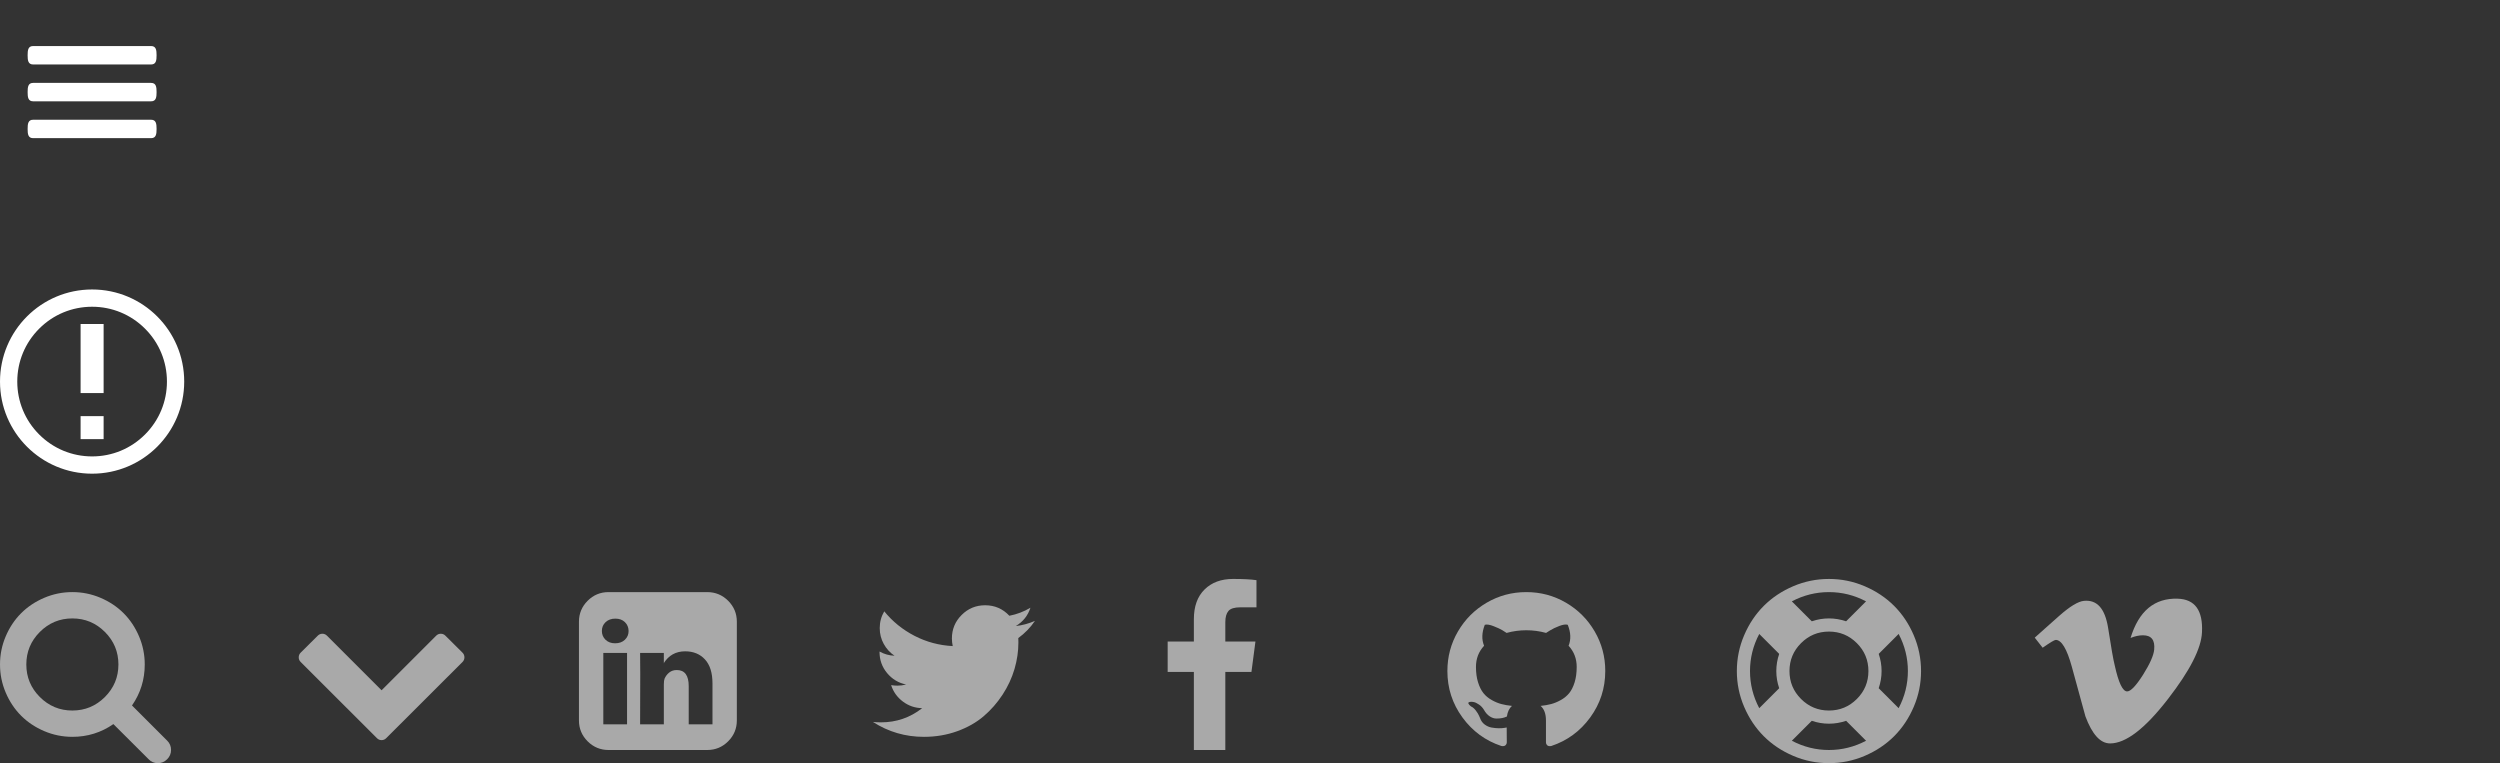 <?xml version="1.0" encoding="utf-8"?>
<!-- Generated by IcoMoon.io -->
<!DOCTYPE svg PUBLIC "-//W3C//DTD SVG 1.1//EN" "http://www.w3.org/Graphics/SVG/1.1/DTD/svg11.dtd">
<svg version="1.1" xmlns="http://www.w3.org/2000/svg" xmlns:xlink="http://www.w3.org/1999/xlink" width="380" height="116" viewBox="0 0 380 116">
<rect x="0" y="0" width="380" height="116" fill="#333333" stroke="none"/>
<svg id="icon-menu" width="28" height="28" viewBox="0 0 28 28" x="0" y="0">
<path fill="#fff" d="M22.96 12.6h-17.92c-0.773 0-0.84 0.626-0.84 1.4s0.067 1.4 0.84 1.4h17.92c0.773 0 0.84-0.626 0.84-1.4s-0.067-1.4-0.84-1.4zM22.96 18.2h-17.92c-0.773 0-0.84 0.626-0.84 1.4s0.067 1.4 0.84 1.4h17.92c0.773 0 0.84-0.626 0.84-1.4s-0.067-1.4-0.84-1.4zM5.040 9.8h17.92c0.773 0 0.84-0.626 0.84-1.4s-0.067-1.4-0.84-1.4h-17.92c-0.773 0-0.84 0.626-0.84 1.4s0.067 1.4 0.84 1.4z"></path>
</svg>
<svg id="icon-warning" width="28" height="28" viewBox="0 0 28 28" x="0" y="44">
<path fill="#fff" d="M14 2.625c-3.038 0-5.895 1.183-8.043 3.332s-3.332 5.005-3.332 8.043c0 3.038 1.183 5.895 3.332 8.043s5.005 3.332 8.043 3.332c3.038 0 5.895-1.183 8.043-3.332s3.332-5.005 3.332-8.043c0-3.038-1.183-5.895-3.332-8.043s-5.005-3.332-8.043-3.332zM14 0v0c7.732 0 14 6.268 14 14s-6.268 14-14 14c-7.732 0-14-6.268-14-14s6.268-14 14-14zM12.25 19.25h3.5v3.5h-3.5zM12.25 5.25h3.5v10.5h-3.5z"></path>
</svg>
<svg id="icon-search" width="26" height="28" viewBox="0 0 26 28" x="0" y="88">
<path fill="#a9a9a9" d="M18 13q0-2.891-2.055-4.945t-4.945-2.055-4.945 2.055-2.055 4.945 2.055 4.945 4.945 2.055 4.945-2.055 2.055-4.945zM26 26q0 0.812-0.594 1.406t-1.406 0.594q-0.844 0-1.406-0.594l-5.359-5.344q-2.797 1.937-6.234 1.937-2.234 0-4.273-0.867t-3.516-2.344-2.344-3.516-0.867-4.273 0.867-4.273 2.344-3.516 3.516-2.344 4.273-0.867 4.273 0.867 3.516 2.344 2.344 3.516 0.867 4.273q0 3.437-1.937 6.234l5.359 5.359q0.578 0.578 0.578 1.406z"></path>
</svg>
<svg id="icon-down-arrow" width="28" height="28" viewBox="0 0 28 28" x="44" y="88">
<path fill="#a9a9a9" d="M26.297 12.625l-11.594 11.578q-0.297 0.297-0.703 0.297t-0.703-0.297l-11.594-11.578q-0.297-0.297-0.297-0.711t0.297-0.711l2.594-2.578q0.297-0.297 0.703-0.297t0.703 0.297l8.297 8.297 8.297-8.297q0.297-0.297 0.703-0.297t0.703 0.297l2.594 2.578q0.297 0.297 0.297 0.711t-0.297 0.711z"></path>
</svg>
<svg id="icon-linkedin" width="24" height="28" viewBox="0 0 24 28" x="88" y="88">
<path fill="#a9a9a9" d="M3.703 22.094h3.609v-10.844h-3.609v10.844zM7.547 7.906q-0.016-0.812-0.562-1.344t-1.453-0.531-1.477 0.531-0.57 1.344q0 0.797 0.555 1.336t1.445 0.539h0.016q0.922 0 1.484-0.539t0.562-1.336zM16.688 22.094h3.609v-6.219q0-2.406-1.141-3.641t-3.016-1.234q-2.125 0-3.266 1.828h0.031v-1.578h-3.609q0.047 1.031 0 10.844h3.609v-6.062q0-0.594 0.109-0.875 0.234-0.547 0.703-0.93t1.156-0.383q1.813 0 1.813 2.453v5.797zM24 6.5v15q0 1.859-1.32 3.18t-3.18 1.32h-15q-1.859 0-3.18-1.32t-1.32-3.18v-15q0-1.859 1.32-3.18t3.18-1.32h15q1.859 0 3.18 1.32t1.32 3.18z"></path>
</svg>
<svg id="icon-twitter" width="26" height="28" viewBox="0 0 26 28" x="132" y="88">
<path fill="#a9a9a9" d="M25.312 6.375q-1.047 1.531-2.531 2.609 0.016 0.219 0.016 0.656 0 2.031-0.594 4.055t-1.805 3.883-2.883 3.289-4.031 2.281-5.047 0.852q-4.234 0-7.75-2.266 0.547 0.063 1.219 0.063 3.516 0 6.266-2.156-1.641-0.031-2.938-1.008t-1.781-2.492q0.516 0.078 0.953 0.078 0.672 0 1.328-0.172-1.75-0.359-2.898-1.742t-1.148-3.211v-0.063q1.062 0.594 2.281 0.641-1.031-0.688-1.641-1.797t-0.609-2.406q0-1.375 0.688-2.547 1.891 2.328 4.602 3.727t5.805 1.555q-0.125-0.594-0.125-1.156 0-2.094 1.477-3.57t3.57-1.477q2.188 0 3.687 1.594 1.703-0.328 3.203-1.219-0.578 1.797-2.219 2.781 1.453-0.156 2.906-0.781z"></path>
</svg>
<svg id="icon-facebook" width="16" height="28" viewBox="0 0 16 28" x="176" y="88">
<path fill="#a9a9a9" d="M14.984 0.187v4.125h-2.453q-1.344 0-1.813 0.562t-0.469 1.687v2.953h4.578l-0.609 4.625h-3.969v11.859h-4.781v-11.859h-3.984v-4.625h3.984v-3.406q0-2.906 1.625-4.508t4.328-1.602q2.297 0 3.563 0.187z"></path>
</svg>
<svg id="icon-github" width="24" height="28" viewBox="0 0 24 28" x="220" y="88">
<path fill="#a9a9a9" d="M24 14q0 3.922-2.289 7.055t-5.914 4.336q-0.422 0.078-0.617-0.109t-0.195-0.469v-3.297q0-1.516-0.812-2.219 0.891-0.094 1.602-0.281t1.469-0.609 1.266-1.039 0.828-1.641 0.32-2.352q0-1.891-1.234-3.219 0.578-1.422-0.125-3.187-0.438-0.141-1.266 0.172t-1.437 0.688l-0.594 0.375q-1.453-0.406-3-0.406t-3 0.406q-0.25-0.172-0.664-0.422t-1.305-0.602-1.344-0.211q-0.688 1.766-0.109 3.187-1.234 1.328-1.234 3.219 0 1.328 0.32 2.344t0.82 1.641 1.258 1.047 1.469 0.609 1.602 0.281q-0.625 0.562-0.766 1.609-0.328 0.156-0.703 0.234t-0.891 0.078-1.023-0.336-0.867-0.977q-0.297-0.5-0.758-0.812t-0.773-0.375l-0.313-0.047q-0.328 0-0.453 0.070t-0.078 0.18 0.141 0.219 0.203 0.187l0.109 0.078q0.344 0.156 0.68 0.594t0.492 0.797l0.156 0.359q0.203 0.594 0.688 0.961t1.047 0.469 1.086 0.109 0.867-0.055l0.359-0.063q0 0.594 0.008 1.391t0.008 0.844q0 0.281-0.203 0.469t-0.625 0.109q-3.625-1.203-5.914-4.336t-2.289-7.055q0-3.266 1.609-6.023t4.367-4.367 6.023-1.609 6.023 1.609 4.367 4.367 1.609 6.023z"></path>
</svg>
<svg id="icon-help" width="28" height="28" viewBox="0 0 28 28" x="264" y="88">
<path fill="#a9a9a9" d="M14 0q2.844 0 5.437 1.109t4.469 2.984 2.984 4.469 1.109 5.437-1.109 5.437-2.984 4.469-4.469 2.984-5.437 1.109-5.437-1.109-4.469-2.984-2.984-4.469-1.109-5.437 1.109-5.437 2.984-4.469 4.469-2.984 5.437-1.109zM14 2q-2.969 0-5.641 1.406l3.031 3.031q1.281-0.438 2.609-0.438t2.609 0.438l3.031-3.031q-2.672-1.406-5.641-1.406zM3.406 19.641l3.031-3.031q-0.438-1.281-0.438-2.609t0.438-2.609l-3.031-3.031q-1.406 2.672-1.406 5.641t1.406 5.641zM14 26q2.969 0 5.641-1.406l-3.031-3.031q-1.281 0.438-2.609 0.438t-2.609-0.438l-3.031 3.031q2.672 1.406 5.641 1.406zM14 20q2.484 0 4.242-1.758t1.758-4.242-1.758-4.242-4.242-1.758-4.242 1.758-1.758 4.242 1.758 4.242 4.242 1.758zM21.562 16.609l3.031 3.031q1.406-2.672 1.406-5.641t-1.406-5.641l-3.031 3.031q0.438 1.281 0.438 2.609t-0.438 2.609z"></path>
</svg>
<svg id="icon-vimeo" width="28" height="28" viewBox="0 0 28 28" x="308" y="88">
<path fill="#a9a9a9" d="M26.703 8.094q-0.156 3.687-5.187 10.172-5.203 6.734-8.781 6.734-2.219 0-3.75-4.109-0.688-2.5-2.063-7.531-1.125-4.094-2.453-4.094-0.281 0-1.984 1.188l-1.203-1.531q0.375-0.328 1.687-1.508t2.031-1.805q2.438-2.156 3.766-2.281 1.484-0.141 2.391 0.867t1.266 3.18q0.688 4.484 1.031 5.828 0.859 3.891 1.875 3.891 0.797 0 2.406-2.516 1.578-2.516 1.703-3.844 0.203-2.172-1.703-2.172-0.891 0-1.891 0.406 1.875-6.141 7.172-5.969 3.922 0.125 3.687 5.094z"></path>
</svg>
</svg>
